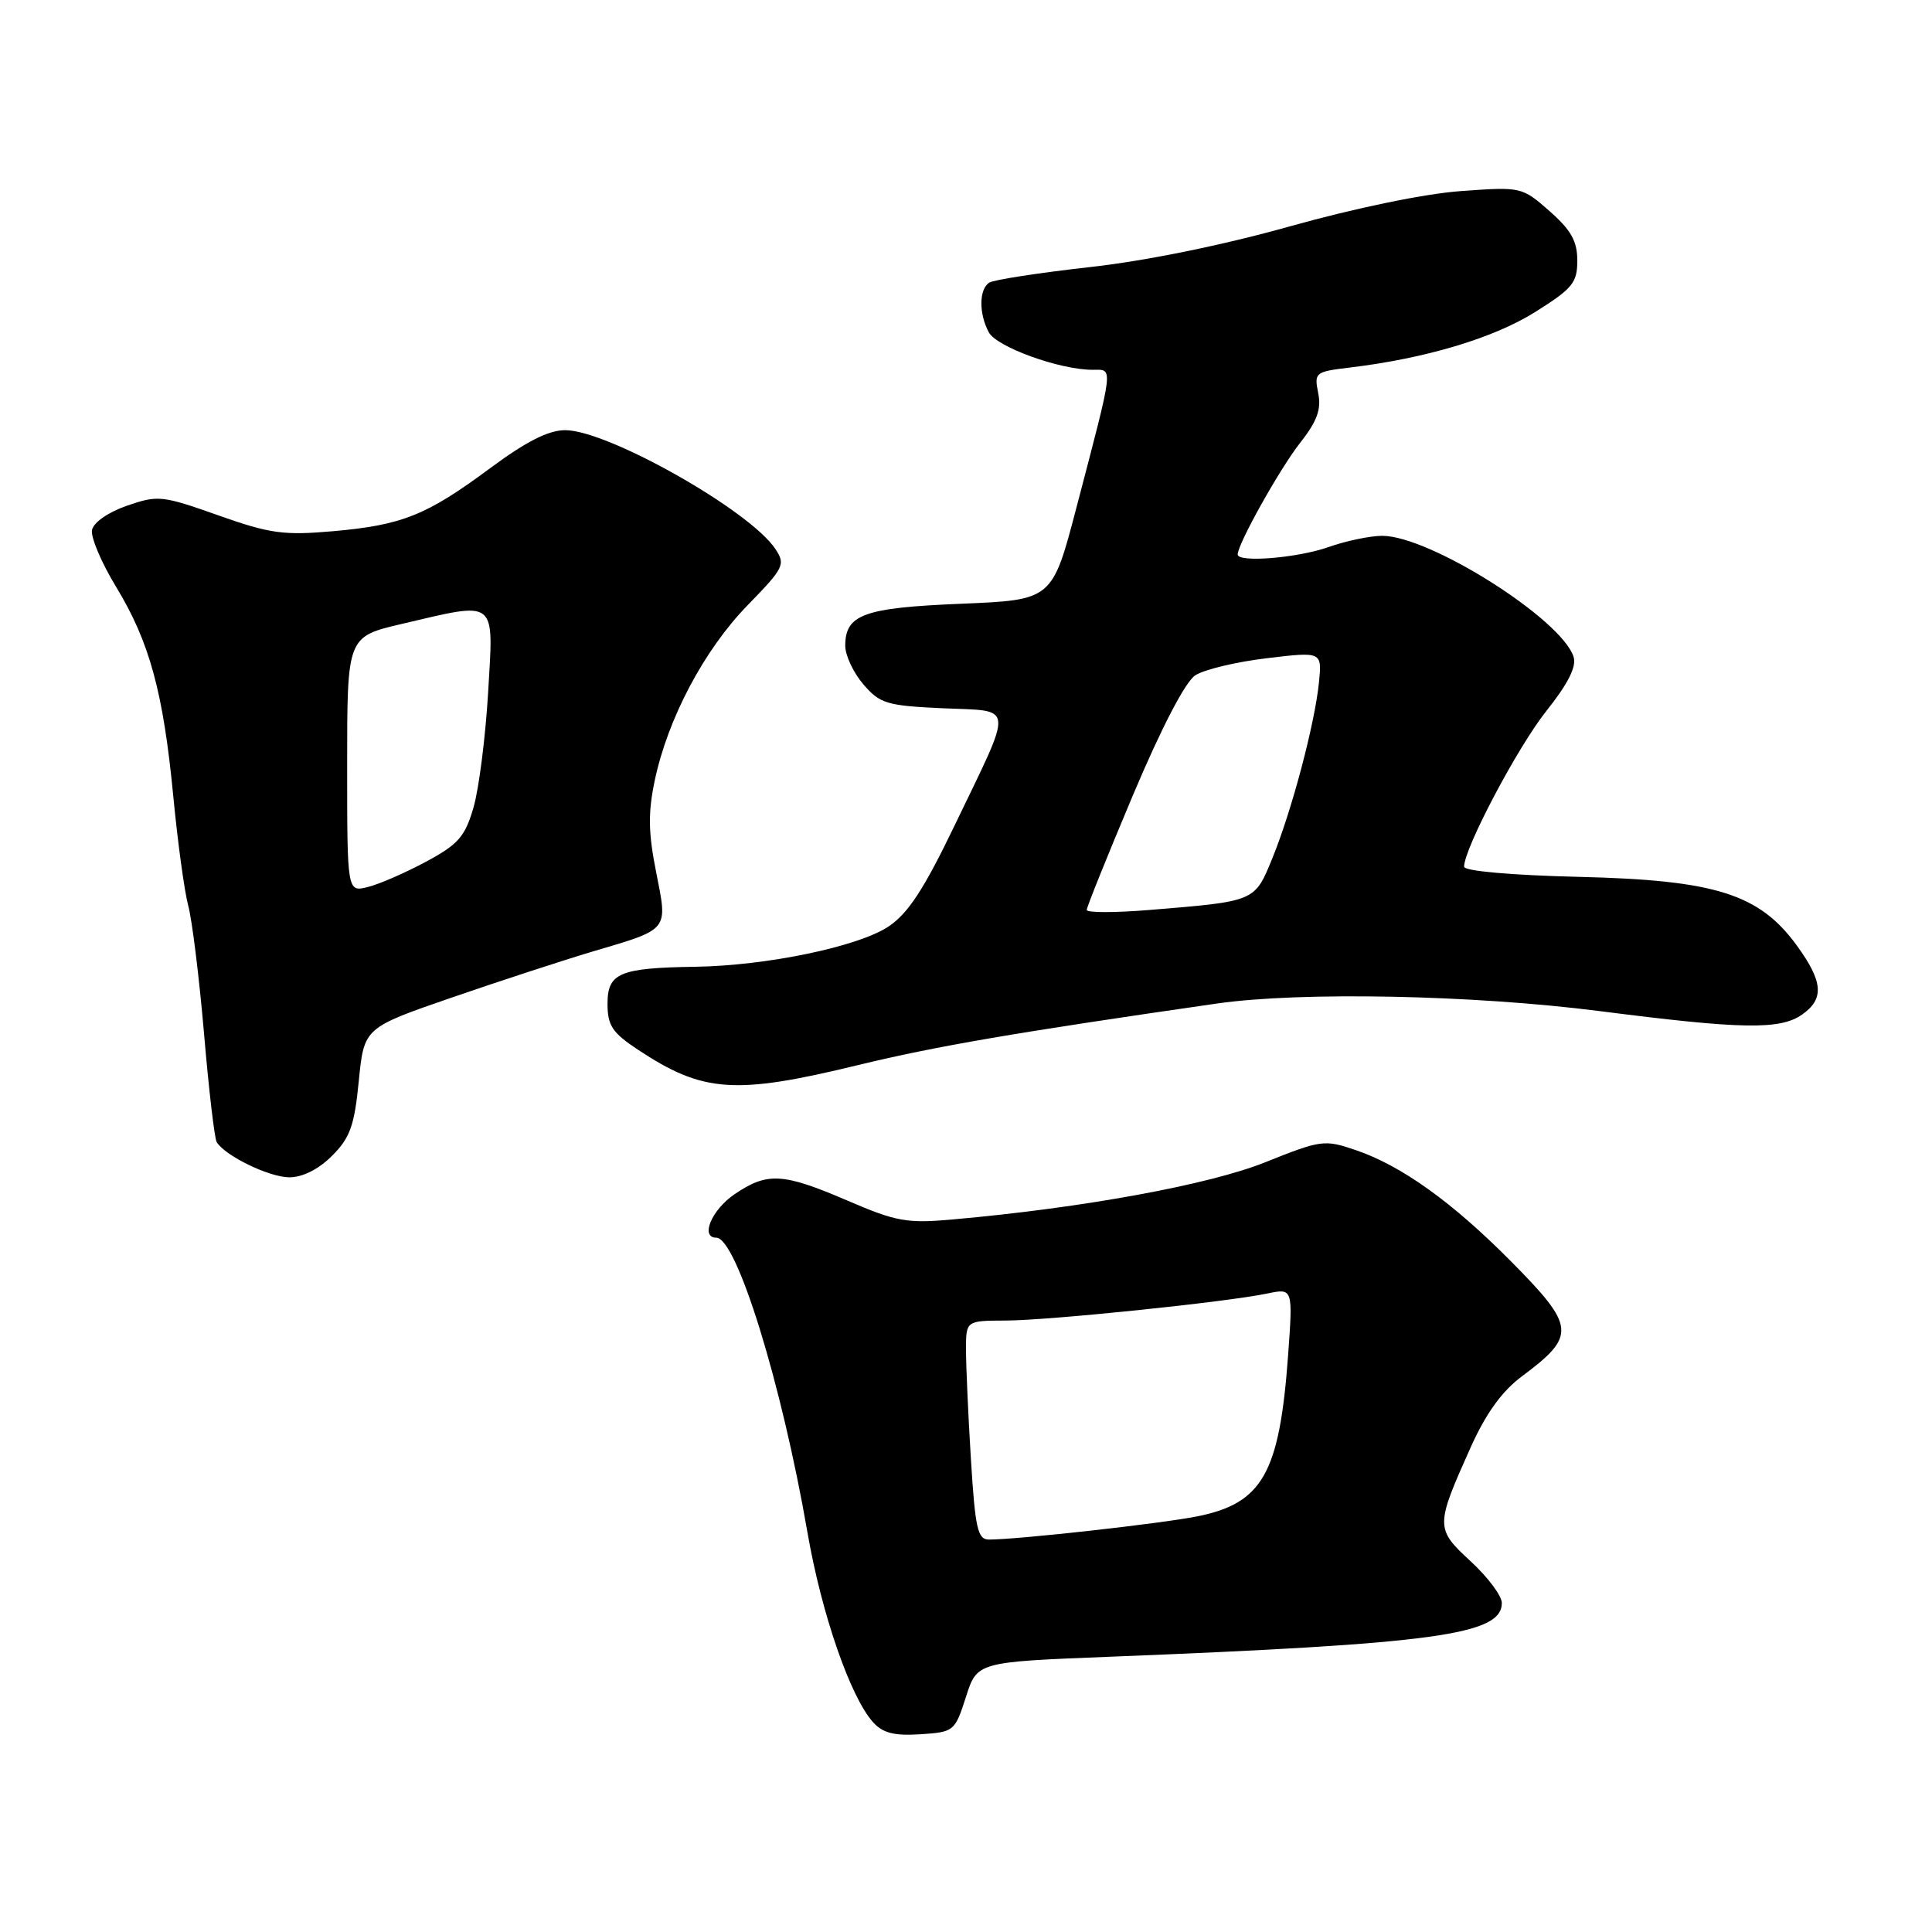 <?xml version="1.0" encoding="UTF-8" standalone="no"?>
<!DOCTYPE svg PUBLIC "-//W3C//DTD SVG 1.1//EN" "http://www.w3.org/Graphics/SVG/1.1/DTD/svg11.dtd" >
<svg xmlns="http://www.w3.org/2000/svg" xmlns:xlink="http://www.w3.org/1999/xlink" version="1.1" viewBox="0 0 256 256">
 <g >
 <path fill="currentColor"
d=" M 127.99 224.86 C 129.47 220.22 129.47 220.22 146.99 219.53 C 190.19 217.82 199.00 216.62 199.00 212.40 C 199.00 211.46 197.15 208.98 194.88 206.89 C 190.18 202.55 190.18 202.23 194.89 191.74 C 196.89 187.29 199.01 184.35 201.65 182.38 C 208.89 176.98 208.78 175.79 200.25 167.17 C 192.43 159.28 185.71 154.46 179.63 152.39 C 175.49 150.98 175.05 151.04 167.64 154.01 C 160.17 157.00 143.50 160.05 126.28 161.58 C 120.18 162.13 118.78 161.88 112.30 159.09 C 103.72 155.40 101.67 155.29 97.32 158.25 C 94.29 160.31 92.75 164.00 94.91 164.00 C 97.60 164.00 103.57 183.29 106.99 203.04 C 108.86 213.85 112.68 224.88 115.70 228.22 C 116.98 229.64 118.50 230.02 121.95 229.80 C 126.41 229.51 126.53 229.40 127.99 224.86 Z  M 44.00 153.15 C 46.39 150.76 46.96 149.16 47.54 143.25 C 48.24 136.19 48.24 136.19 59.87 132.18 C 66.27 129.97 74.65 127.24 78.50 126.09 C 88.77 123.05 88.49 123.40 86.94 115.55 C 85.90 110.35 85.86 107.69 86.75 103.45 C 88.47 95.24 93.30 86.11 99.05 80.21 C 103.89 75.24 104.11 74.80 102.74 72.74 C 99.35 67.63 80.54 57.00 74.89 57.00 C 72.68 57.00 69.74 58.49 65.01 61.99 C 56.52 68.29 53.31 69.58 44.10 70.39 C 37.58 70.96 35.77 70.71 28.91 68.28 C 21.48 65.65 20.92 65.59 16.82 67.01 C 14.32 67.88 12.38 69.23 12.19 70.24 C 12.01 71.19 13.44 74.56 15.37 77.74 C 19.81 85.04 21.63 91.68 22.96 105.50 C 23.54 111.55 24.43 118.08 24.94 120.00 C 25.46 121.92 26.40 129.57 27.04 137.00 C 27.67 144.43 28.43 150.87 28.71 151.33 C 29.83 153.16 35.67 155.99 38.33 156.00 C 40.10 156.00 42.21 154.94 44.00 153.15 Z  M 113.69 141.13 C 124.03 138.62 134.54 136.82 161.27 132.97 C 172.37 131.38 195.19 131.83 212.00 133.98 C 230.79 136.39 235.87 136.48 238.78 134.44 C 241.74 132.37 241.58 130.10 238.12 125.33 C 233.14 118.46 227.34 116.62 209.25 116.19 C 200.25 115.97 194.00 115.42 194.00 114.84 C 194.00 112.42 201.09 98.99 204.90 94.21 C 207.78 90.59 208.92 88.33 208.51 87.04 C 206.93 82.05 189.45 71.00 183.15 71.00 C 181.56 71.00 178.34 71.67 176.00 72.50 C 171.92 73.94 164.00 74.58 164.00 73.47 C 164.00 72.08 169.59 62.09 172.25 58.71 C 174.53 55.81 175.10 54.25 174.67 52.09 C 174.12 49.37 174.27 49.25 178.80 48.71 C 188.83 47.51 197.86 44.82 203.36 41.38 C 208.37 38.24 209.00 37.48 209.00 34.53 C 209.00 31.95 208.17 30.48 205.32 27.97 C 201.66 24.76 201.58 24.74 193.57 25.32 C 188.80 25.66 179.56 27.57 171.00 29.97 C 162.08 32.48 151.82 34.57 144.35 35.40 C 137.67 36.15 131.70 37.07 131.10 37.44 C 129.72 38.29 129.68 41.54 131.02 44.03 C 132.06 45.98 140.42 49.00 144.76 49.00 C 147.55 49.00 147.66 48.05 142.64 67.23 C 139.43 79.50 139.43 79.50 127.36 80.00 C 114.45 80.53 112.00 81.42 112.00 85.57 C 112.00 86.84 113.08 89.15 114.40 90.68 C 116.60 93.24 117.50 93.51 124.94 93.85 C 134.53 94.28 134.40 92.94 126.43 109.50 C 122.42 117.84 120.31 121.05 117.73 122.77 C 113.74 125.43 101.60 127.96 92.16 128.10 C 82.09 128.25 80.50 128.92 80.50 133.01 C 80.50 135.88 81.13 136.84 84.50 139.07 C 93.15 144.80 97.36 145.10 113.69 141.13 Z  M 128.65 193.34 C 128.29 187.48 128.00 180.96 128.00 178.84 C 128.00 175.00 128.00 175.00 133.25 174.98 C 139.04 174.96 162.52 172.53 167.91 171.40 C 171.32 170.69 171.32 170.69 170.68 179.59 C 169.54 195.23 167.30 199.20 158.62 200.93 C 153.81 201.89 134.87 204.00 131.05 204.00 C 129.54 204.00 129.22 202.56 128.65 193.34 Z  M 46.00 101.29 C 46.00 84.37 46.00 84.37 53.25 82.67 C 65.99 79.69 65.41 79.22 64.68 91.75 C 64.33 97.66 63.46 104.53 62.74 107.00 C 61.62 110.86 60.73 111.88 56.47 114.17 C 53.73 115.64 50.26 117.16 48.75 117.53 C 46.00 118.22 46.00 118.22 46.00 101.29 Z  M 144.00 120.57 C 144.00 120.19 146.75 113.36 150.11 105.39 C 153.88 96.46 157.05 90.36 158.37 89.49 C 159.54 88.72 163.81 87.70 167.84 87.22 C 175.17 86.34 175.17 86.34 174.77 90.42 C 174.21 95.93 171.19 107.34 168.61 113.68 C 166.23 119.50 166.43 119.42 152.25 120.58 C 147.71 120.95 144.00 120.95 144.00 120.57 Z "/>
</g>
</svg>